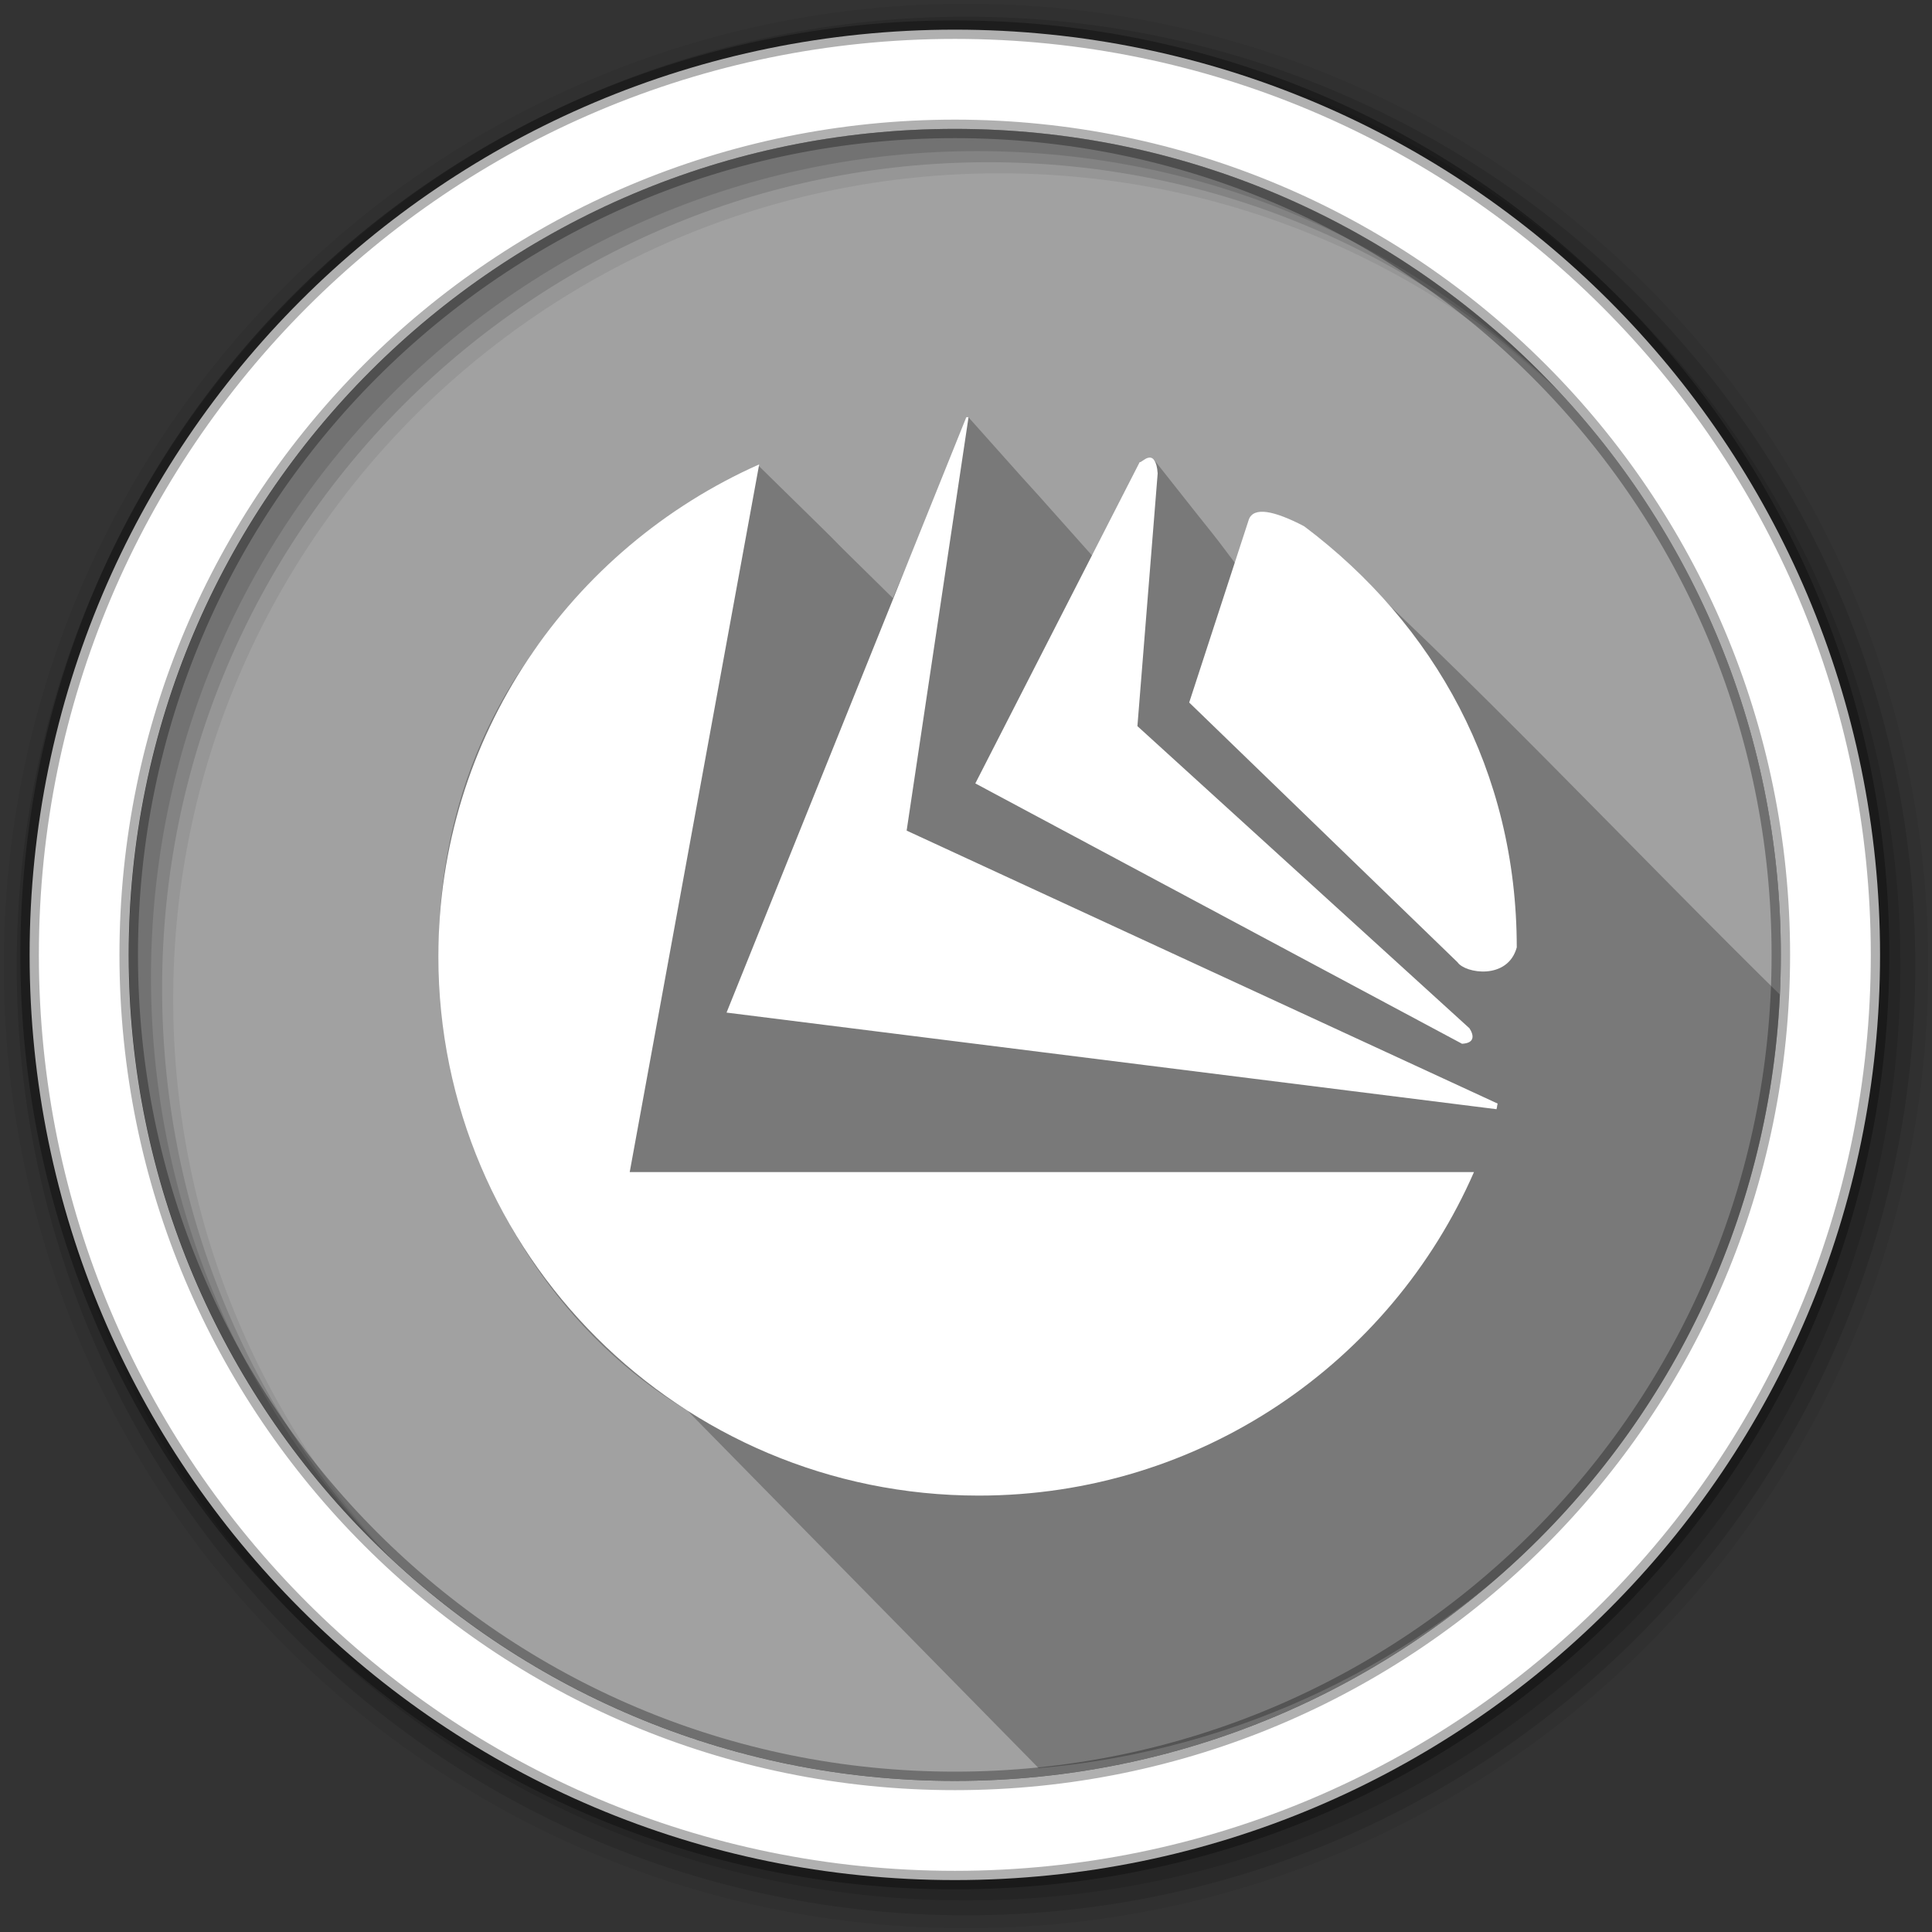 <svg height="512" viewBox="0 0 512 512" width="512" xmlns="http://www.w3.org/2000/svg">
 <rect x="0" y="0" width="512" height="512" fill="#333333" stroke="none"/>
 <path d="m471.95 253.05c0 120.9-98.01 218.9-218.9 218.9-120.9 0-218.9-98.01-218.9-218.9 0-120.9 98.01-218.9 218.9-218.9 120.9 0 218.9 98.01 218.9 218.9" fill="#a1a1a1" fill-rule="evenodd"/>
 <path d="m256 1c-140.83 0-255 114.17-255 255 0 140.83 114.17 255 255 255 140.83 0 255-114.17 255-255 0-140.83-114.17-255-255-255m8.827 44.931c120.9 0 218.9 98 218.9 218.9 0 120.9-98 218.9-218.9 218.9-120.9 0-218.93-98-218.93-218.9 0-120.9 98.03-218.9 218.93-218.9" fill-opacity=".067" fill-rule="evenodd"/>
 <g fill-opacity=".129" fill-rule="evenodd">
  <path d="m256 4.433c-138.94 0-251.57 112.63-251.57 251.57 0 138.94 112.63 251.57 251.57 251.57 138.94 0 251.57-112.63 251.57-251.57 0-138.94-112.63-251.57-251.57-251.57m5.885 38.556c120.9 0 218.9 98 218.9 218.9 0 120.9-98 218.9-218.9 218.9-120.9 0-218.93-98-218.93-218.9 0-120.9 98.03-218.9 218.93-218.9"/>
  <path d="m256 8.356c-136.77 0-247.64 110.87-247.64 247.64 0 136.77 110.87 247.64 247.64 247.64 136.77 0 247.64-110.87 247.64-247.64 0-136.77-110.87-247.64-247.64-247.64m2.942 31.691c120.9 0 218.9 98 218.9 218.9 0 120.9-98 218.9-218.9 218.9-120.9 0-218.93-98-218.93-218.9 0-120.9 98.03-218.9 218.93-218.9"/>
 </g>
 <path d="m256.622 110.546c-6.37 15.58-14.16 34.32-20 47.97-28.72-28.2.15-.08-35.53-35.03-9.83 7.81-49.59 32.63-61.19 51.28-44.506 63.19-23.77 159.3 42.28 199.07 37.4 38.06 66.09 67.27 93.07 94.74 106.73-9.25 191.55-95.09 199.19-202.28-43.05-42.19-84.11-86.58-128.88-126.87-14.91-7.29-7.51 20.43-18.34 9.69-8.92-11.8.07-.04-21.47-27.38-.98 1.56-.63.49-1.38-.44-3.55 4.84-17.05 38.75-14.93 25.97-32.8-36.83-.11-.02-32.82-36.72" opacity=".25"/>
 <path d="m253.04 7.859c-135.42 0-245.19 109.78-245.19 245.19 0 135.42 109.78 245.19 245.19 245.19 135.42 0 245.19-109.78 245.19-245.19 0-135.42-109.78-245.19-245.19-245.19zm0 26.297c120.9 0 218.9 98 218.9 218.9 0 120.9-98 218.9-218.9 218.9-120.9 0-218.93-98-218.93-218.9 0-120.9 98.03-218.9 218.93-218.9z" fill="#ffffff" fill-rule="evenodd" stroke="#000000" stroke-opacity=".31" stroke-width="4.904"/>
 <path d="m256.082 110.566l-63.54 157.78 204.05 25.602c.141-.481.161-1.01.299-1.488l-156.62-72.34 16.4-109.55c-.199.001-.396-.005-.597 0zm48.33 10.717c-1.041.182-2.024 1.311-2.387 1.191l-43.554 85.14 128.98 68.99c3.346-.148 3.235-2.155 1.976-4.093l-88-80.08 5.37-66.981c-.248-3.512-1.346-4.35-2.387-4.168zm-103.22 1.786c-50.08 22.257-85.02 72.15-85.02 130.39 0 78.918 64.11 142.89 143.19 142.89 58.741 0 109.18-35.24 131.26-85.74h-223.74zm129.77 14.587l-15.811 48.52 71.12 68.841c2.034 2.971 13.309 4.766 15.687-3.944 0-46.659-21.731-85.6-56.38-111.64-8.08-4.169-13.299-5.154-14.618-1.786z" fill="#ffffff"/>
</svg>
